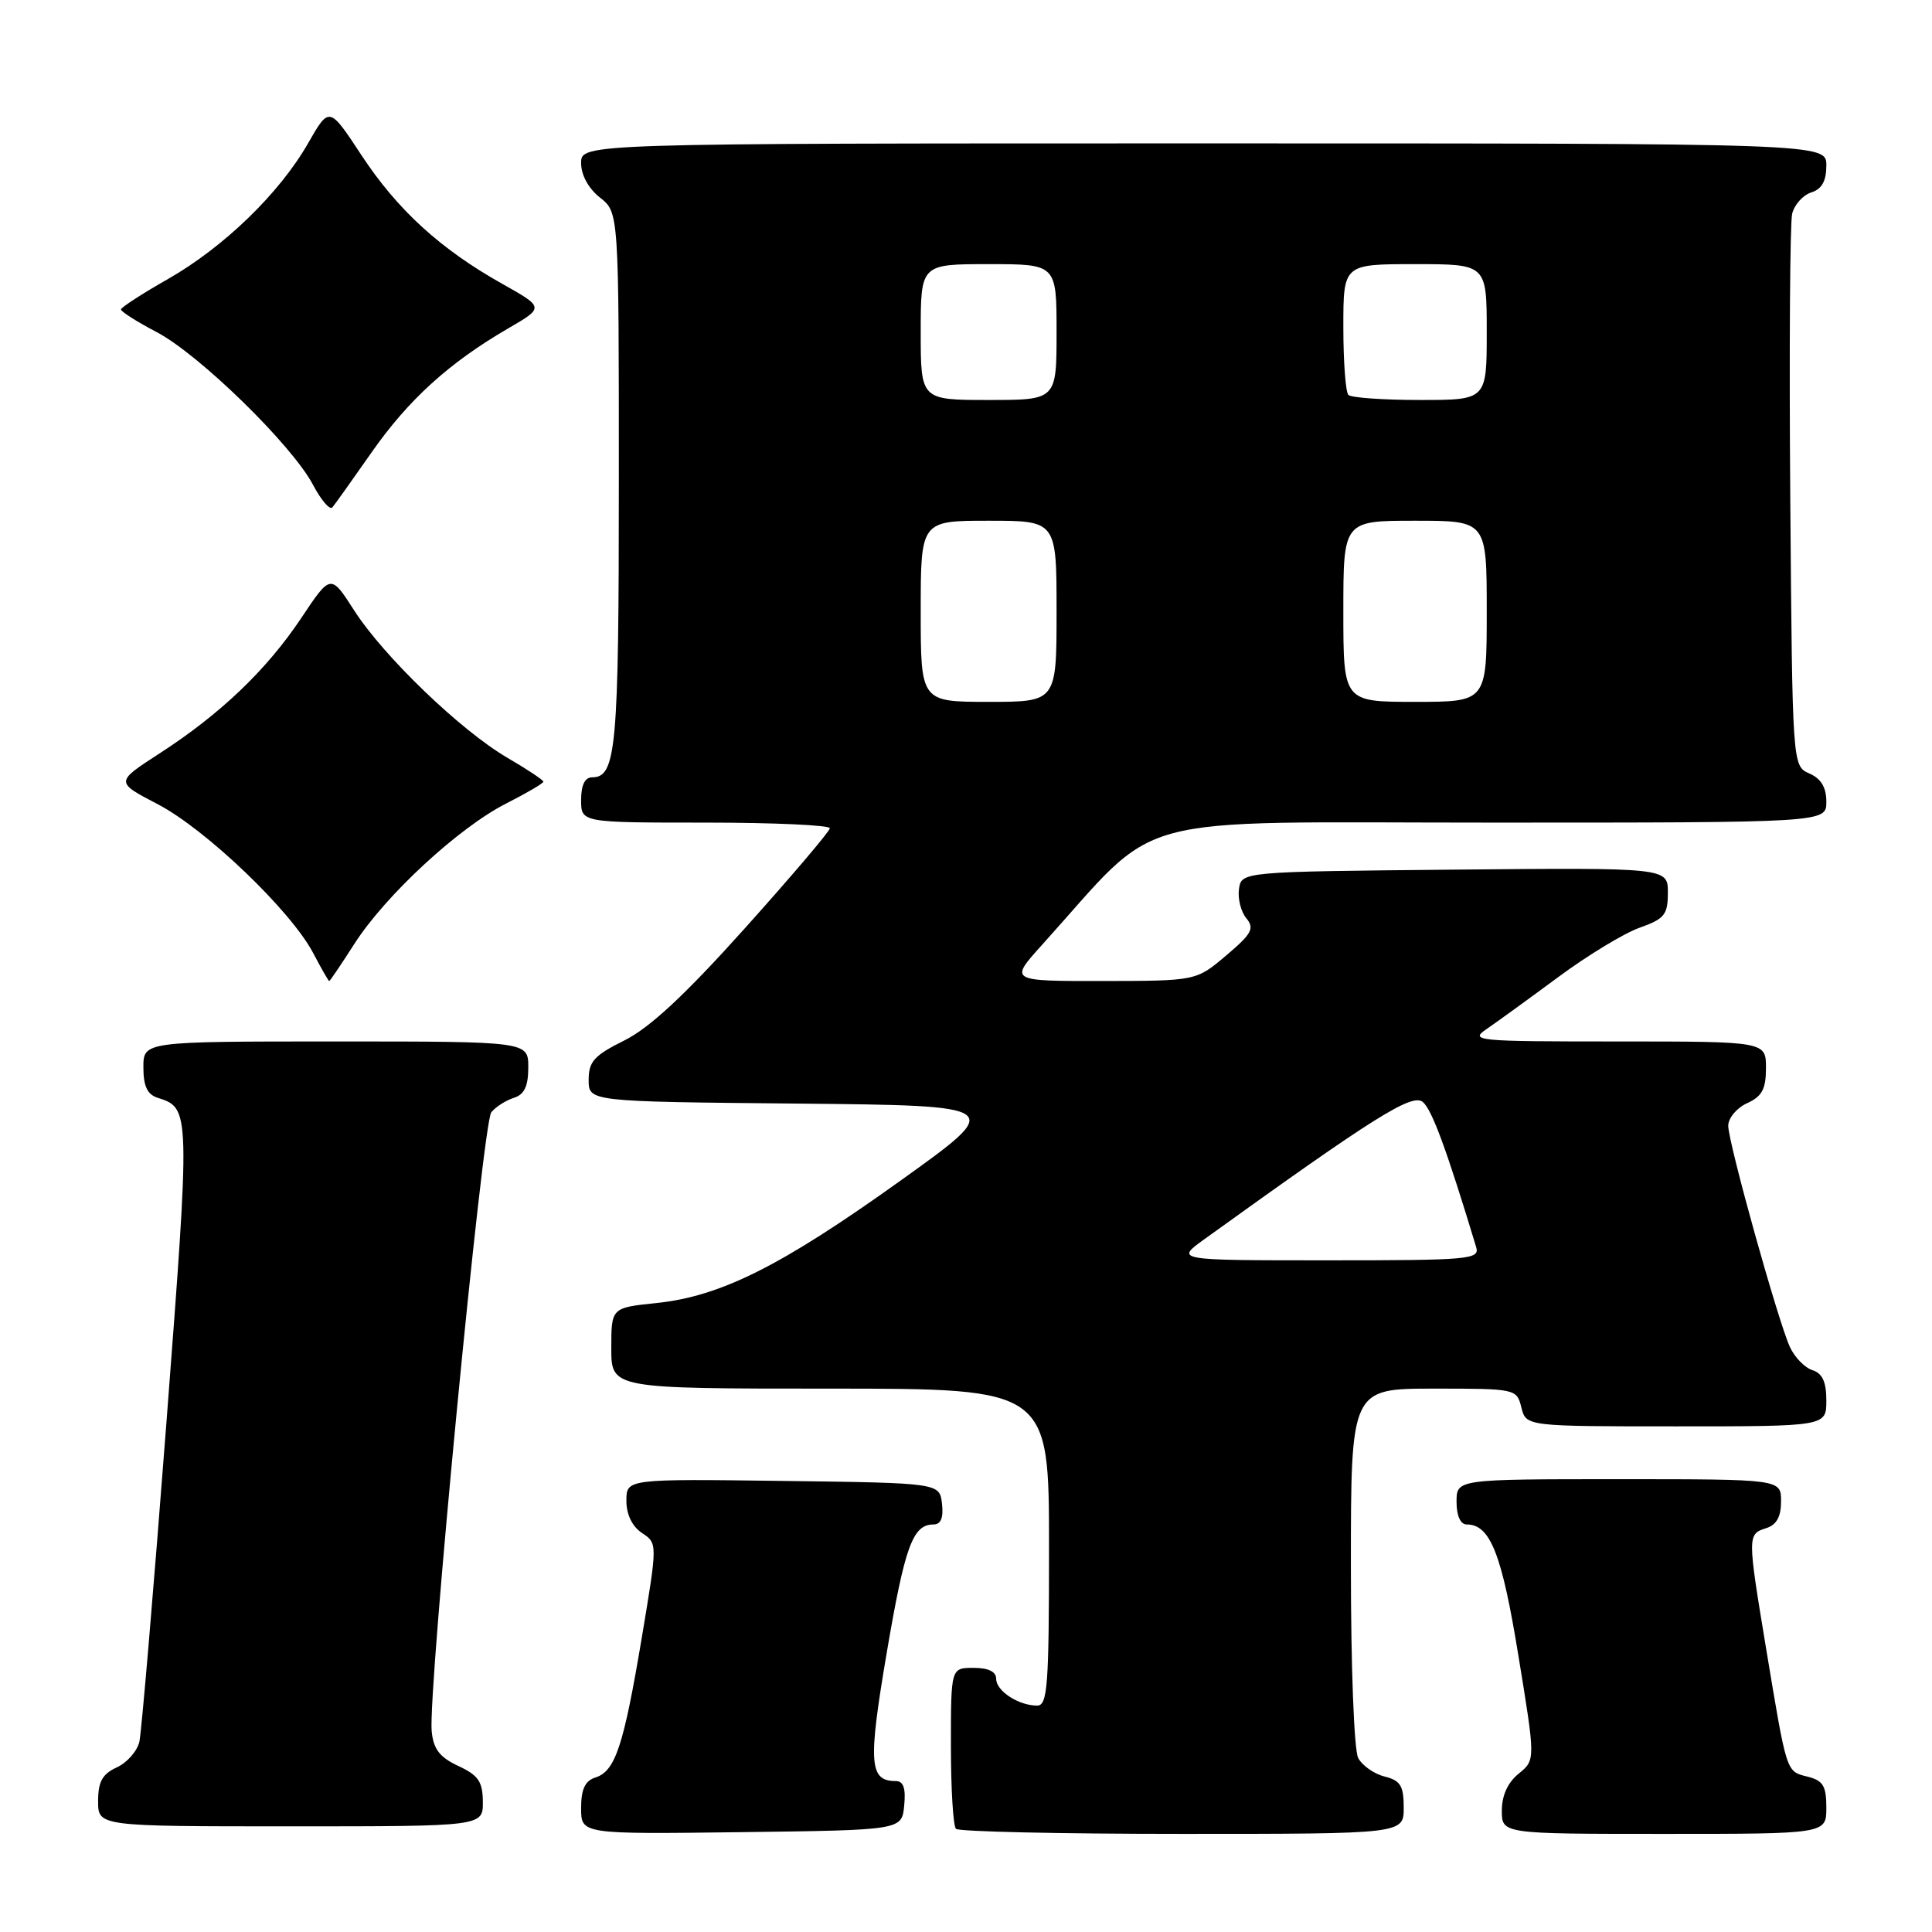 <?xml version="1.0" encoding="UTF-8" standalone="no"?>
<!DOCTYPE svg PUBLIC "-//W3C//DTD SVG 1.1//EN" "http://www.w3.org/Graphics/SVG/1.1/DTD/svg11.dtd" >
<svg xmlns="http://www.w3.org/2000/svg" xmlns:xlink="http://www.w3.org/1999/xlink" version="1.1" viewBox="0 0 256 256">
 <g >
 <path fill="currentColor"
d=" M 119.81 239.25 C 120.04 236.94 119.71 236.00 118.69 236.00 C 115.18 236.00 115.01 233.65 117.48 219.09 C 119.90 204.88 120.94 202.00 123.69 202.00 C 124.67 202.00 125.03 201.13 124.82 199.25 C 124.50 196.50 124.50 196.50 103.75 196.23 C 83.00 195.96 83.00 195.96 83.00 198.86 C 83.00 200.68 83.77 202.27 85.07 203.13 C 87.13 204.50 87.13 204.50 85.04 217.00 C 82.63 231.37 81.53 234.70 78.89 235.53 C 77.52 235.97 77.00 237.08 77.00 239.59 C 77.00 243.04 77.00 243.04 98.25 242.77 C 119.50 242.50 119.50 242.50 119.81 239.25 Z  M 186.00 239.52 C 186.00 236.63 185.57 235.93 183.47 235.40 C 182.08 235.06 180.51 233.95 179.97 232.95 C 179.42 231.92 179.00 220.94 179.00 207.57 C 179.00 184.00 179.00 184.00 189.98 184.00 C 200.86 184.00 200.97 184.02 201.59 186.50 C 202.22 189.00 202.22 189.00 222.11 189.00 C 242.00 189.00 242.00 189.00 242.00 185.57 C 242.00 183.11 241.48 181.97 240.15 181.55 C 239.14 181.23 237.79 179.84 237.17 178.48 C 235.57 174.97 229.00 151.39 229.00 149.17 C 229.00 148.15 230.12 146.81 231.50 146.18 C 233.48 145.28 234.00 144.31 234.00 141.52 C 234.00 138.00 234.00 138.00 214.28 138.00 C 195.48 138.00 194.67 137.92 197.03 136.32 C 198.39 135.39 202.65 132.30 206.50 129.45 C 210.35 126.60 215.19 123.66 217.25 122.93 C 220.56 121.75 221.00 121.21 221.00 118.28 C 221.00 114.97 221.00 114.97 192.75 115.23 C 164.50 115.50 164.50 115.50 164.17 117.81 C 163.99 119.07 164.43 120.82 165.15 121.68 C 166.26 123.02 165.87 123.73 162.47 126.61 C 158.50 129.97 158.50 129.97 146.12 129.99 C 133.75 130.00 133.75 130.00 138.03 125.25 C 154.17 107.38 148.23 109.00 197.59 109.00 C 242.00 109.00 242.00 109.00 242.00 106.24 C 242.00 104.33 241.30 103.17 239.75 102.49 C 237.50 101.50 237.50 101.50 237.22 66.00 C 237.07 46.48 237.18 29.52 237.47 28.32 C 237.77 27.12 238.90 25.85 240.00 25.50 C 241.40 25.06 242.00 23.99 242.00 21.93 C 242.00 19.00 242.00 19.00 159.50 19.00 C 77.00 19.00 77.00 19.00 77.00 21.61 C 77.00 23.19 77.98 24.98 79.50 26.18 C 82.00 28.15 82.00 28.15 82.00 63.64 C 82.00 99.18 81.66 103.00 78.46 103.00 C 77.50 103.00 77.00 104.03 77.00 106.00 C 77.00 109.00 77.00 109.00 93.50 109.00 C 102.58 109.00 109.98 109.34 109.96 109.75 C 109.94 110.16 104.87 116.12 98.70 123.00 C 90.77 131.84 86.09 136.19 82.74 137.86 C 78.73 139.85 78.00 140.66 78.00 143.09 C 78.00 145.97 78.00 145.97 105.60 146.23 C 133.20 146.50 133.20 146.50 119.35 156.42 C 103.53 167.75 95.52 171.77 86.98 172.66 C 81.00 173.28 81.00 173.28 81.00 178.64 C 81.00 184.00 81.00 184.00 110.00 184.00 C 139.00 184.00 139.00 184.00 139.00 205.00 C 139.00 223.39 138.81 226.00 137.43 226.00 C 134.97 226.00 132.00 224.07 132.00 222.46 C 132.00 221.50 130.97 221.00 129.00 221.00 C 126.00 221.00 126.00 221.00 126.00 231.33 C 126.00 237.02 126.30 241.97 126.67 242.33 C 127.03 242.70 140.53 243.00 156.67 243.00 C 186.00 243.00 186.00 243.00 186.00 239.52 Z  M 242.00 239.52 C 242.00 236.64 241.57 235.93 239.49 235.41 C 236.66 234.70 236.78 235.07 234.01 218.39 C 231.54 203.49 231.54 203.28 234.00 202.50 C 235.40 202.06 236.00 200.99 236.00 198.93 C 236.00 196.00 236.00 196.00 214.50 196.00 C 193.00 196.00 193.00 196.00 193.00 199.00 C 193.00 200.85 193.52 202.00 194.35 202.00 C 197.47 202.00 199.00 205.88 201.20 219.41 C 203.46 233.21 203.46 233.21 201.23 235.02 C 199.79 236.18 199.00 237.92 199.00 239.91 C 199.00 243.00 199.00 243.00 220.50 243.00 C 242.00 243.00 242.00 243.00 242.00 239.52 Z  M 63.98 238.75 C 63.96 236.07 63.39 235.24 60.73 234.00 C 58.26 232.85 57.43 231.77 57.20 229.40 C 56.69 224.16 63.95 148.77 65.10 147.38 C 65.69 146.66 67.04 145.80 68.09 145.47 C 69.48 145.03 70.00 143.93 70.00 141.43 C 70.00 138.00 70.00 138.00 44.50 138.00 C 19.00 138.00 19.00 138.00 19.00 141.43 C 19.00 143.93 19.52 145.03 20.91 145.47 C 25.22 146.84 25.23 146.99 22.04 188.66 C 20.36 210.57 18.75 229.53 18.47 230.78 C 18.18 232.04 16.83 233.57 15.47 234.19 C 13.56 235.07 13.00 236.08 13.00 238.66 C 13.00 242.00 13.00 242.00 38.50 242.00 C 64.00 242.00 64.00 242.00 63.98 238.75 Z  M 46.98 125.03 C 51.10 118.61 60.82 109.63 67.09 106.46 C 69.79 105.09 72.00 103.79 72.00 103.58 C 72.00 103.36 69.86 101.94 67.25 100.42 C 61.06 96.81 50.84 86.98 46.92 80.87 C 43.82 76.04 43.82 76.04 39.92 81.89 C 35.31 88.79 29.21 94.61 21.13 99.84 C 15.27 103.63 15.27 103.63 20.88 106.55 C 27.26 109.87 38.52 120.65 41.48 126.25 C 42.56 128.31 43.53 130.00 43.62 130.00 C 43.72 130.00 45.23 127.76 46.98 125.03 Z  M 49.24 59.94 C 54.12 52.96 59.51 48.07 67.31 43.53 C 72.12 40.74 72.12 40.74 66.57 37.62 C 58.35 33.01 52.65 27.80 47.88 20.54 C 43.63 14.08 43.63 14.08 40.83 18.97 C 37.04 25.61 29.64 32.77 22.21 37.00 C 18.83 38.92 16.05 40.73 16.03 41.00 C 16.01 41.28 18.14 42.63 20.75 44.00 C 26.40 46.96 38.69 58.97 41.47 64.23 C 42.55 66.28 43.71 67.63 44.04 67.23 C 44.38 66.83 46.72 63.55 49.24 59.94 Z  M 159.60 164.19 C 182.15 147.95 187.10 144.84 188.53 146.02 C 189.74 147.03 191.69 152.32 195.60 165.25 C 196.10 166.88 194.71 167.00 175.92 167.00 C 155.70 167.00 155.70 167.00 159.60 164.19 Z  M 122.00 81.00 C 122.00 69.00 122.00 69.00 131.00 69.00 C 140.00 69.00 140.00 69.00 140.00 81.00 C 140.00 93.00 140.00 93.00 131.00 93.00 C 122.00 93.00 122.00 93.00 122.00 81.00 Z  M 178.00 81.00 C 178.00 69.00 178.00 69.00 187.50 69.00 C 197.00 69.00 197.00 69.00 197.00 81.00 C 197.00 93.00 197.00 93.00 187.50 93.00 C 178.00 93.00 178.00 93.00 178.00 81.00 Z  M 122.00 44.00 C 122.00 35.00 122.00 35.00 131.00 35.00 C 140.00 35.00 140.00 35.00 140.00 44.00 C 140.00 53.00 140.00 53.00 131.00 53.00 C 122.00 53.00 122.00 53.00 122.00 44.00 Z  M 178.67 52.33 C 178.30 51.97 178.00 47.92 178.00 43.33 C 178.00 35.00 178.00 35.00 187.50 35.00 C 197.00 35.00 197.00 35.00 197.00 44.00 C 197.00 53.00 197.00 53.00 188.17 53.00 C 183.31 53.00 179.03 52.70 178.67 52.33 Z "/>
</g>
</svg>